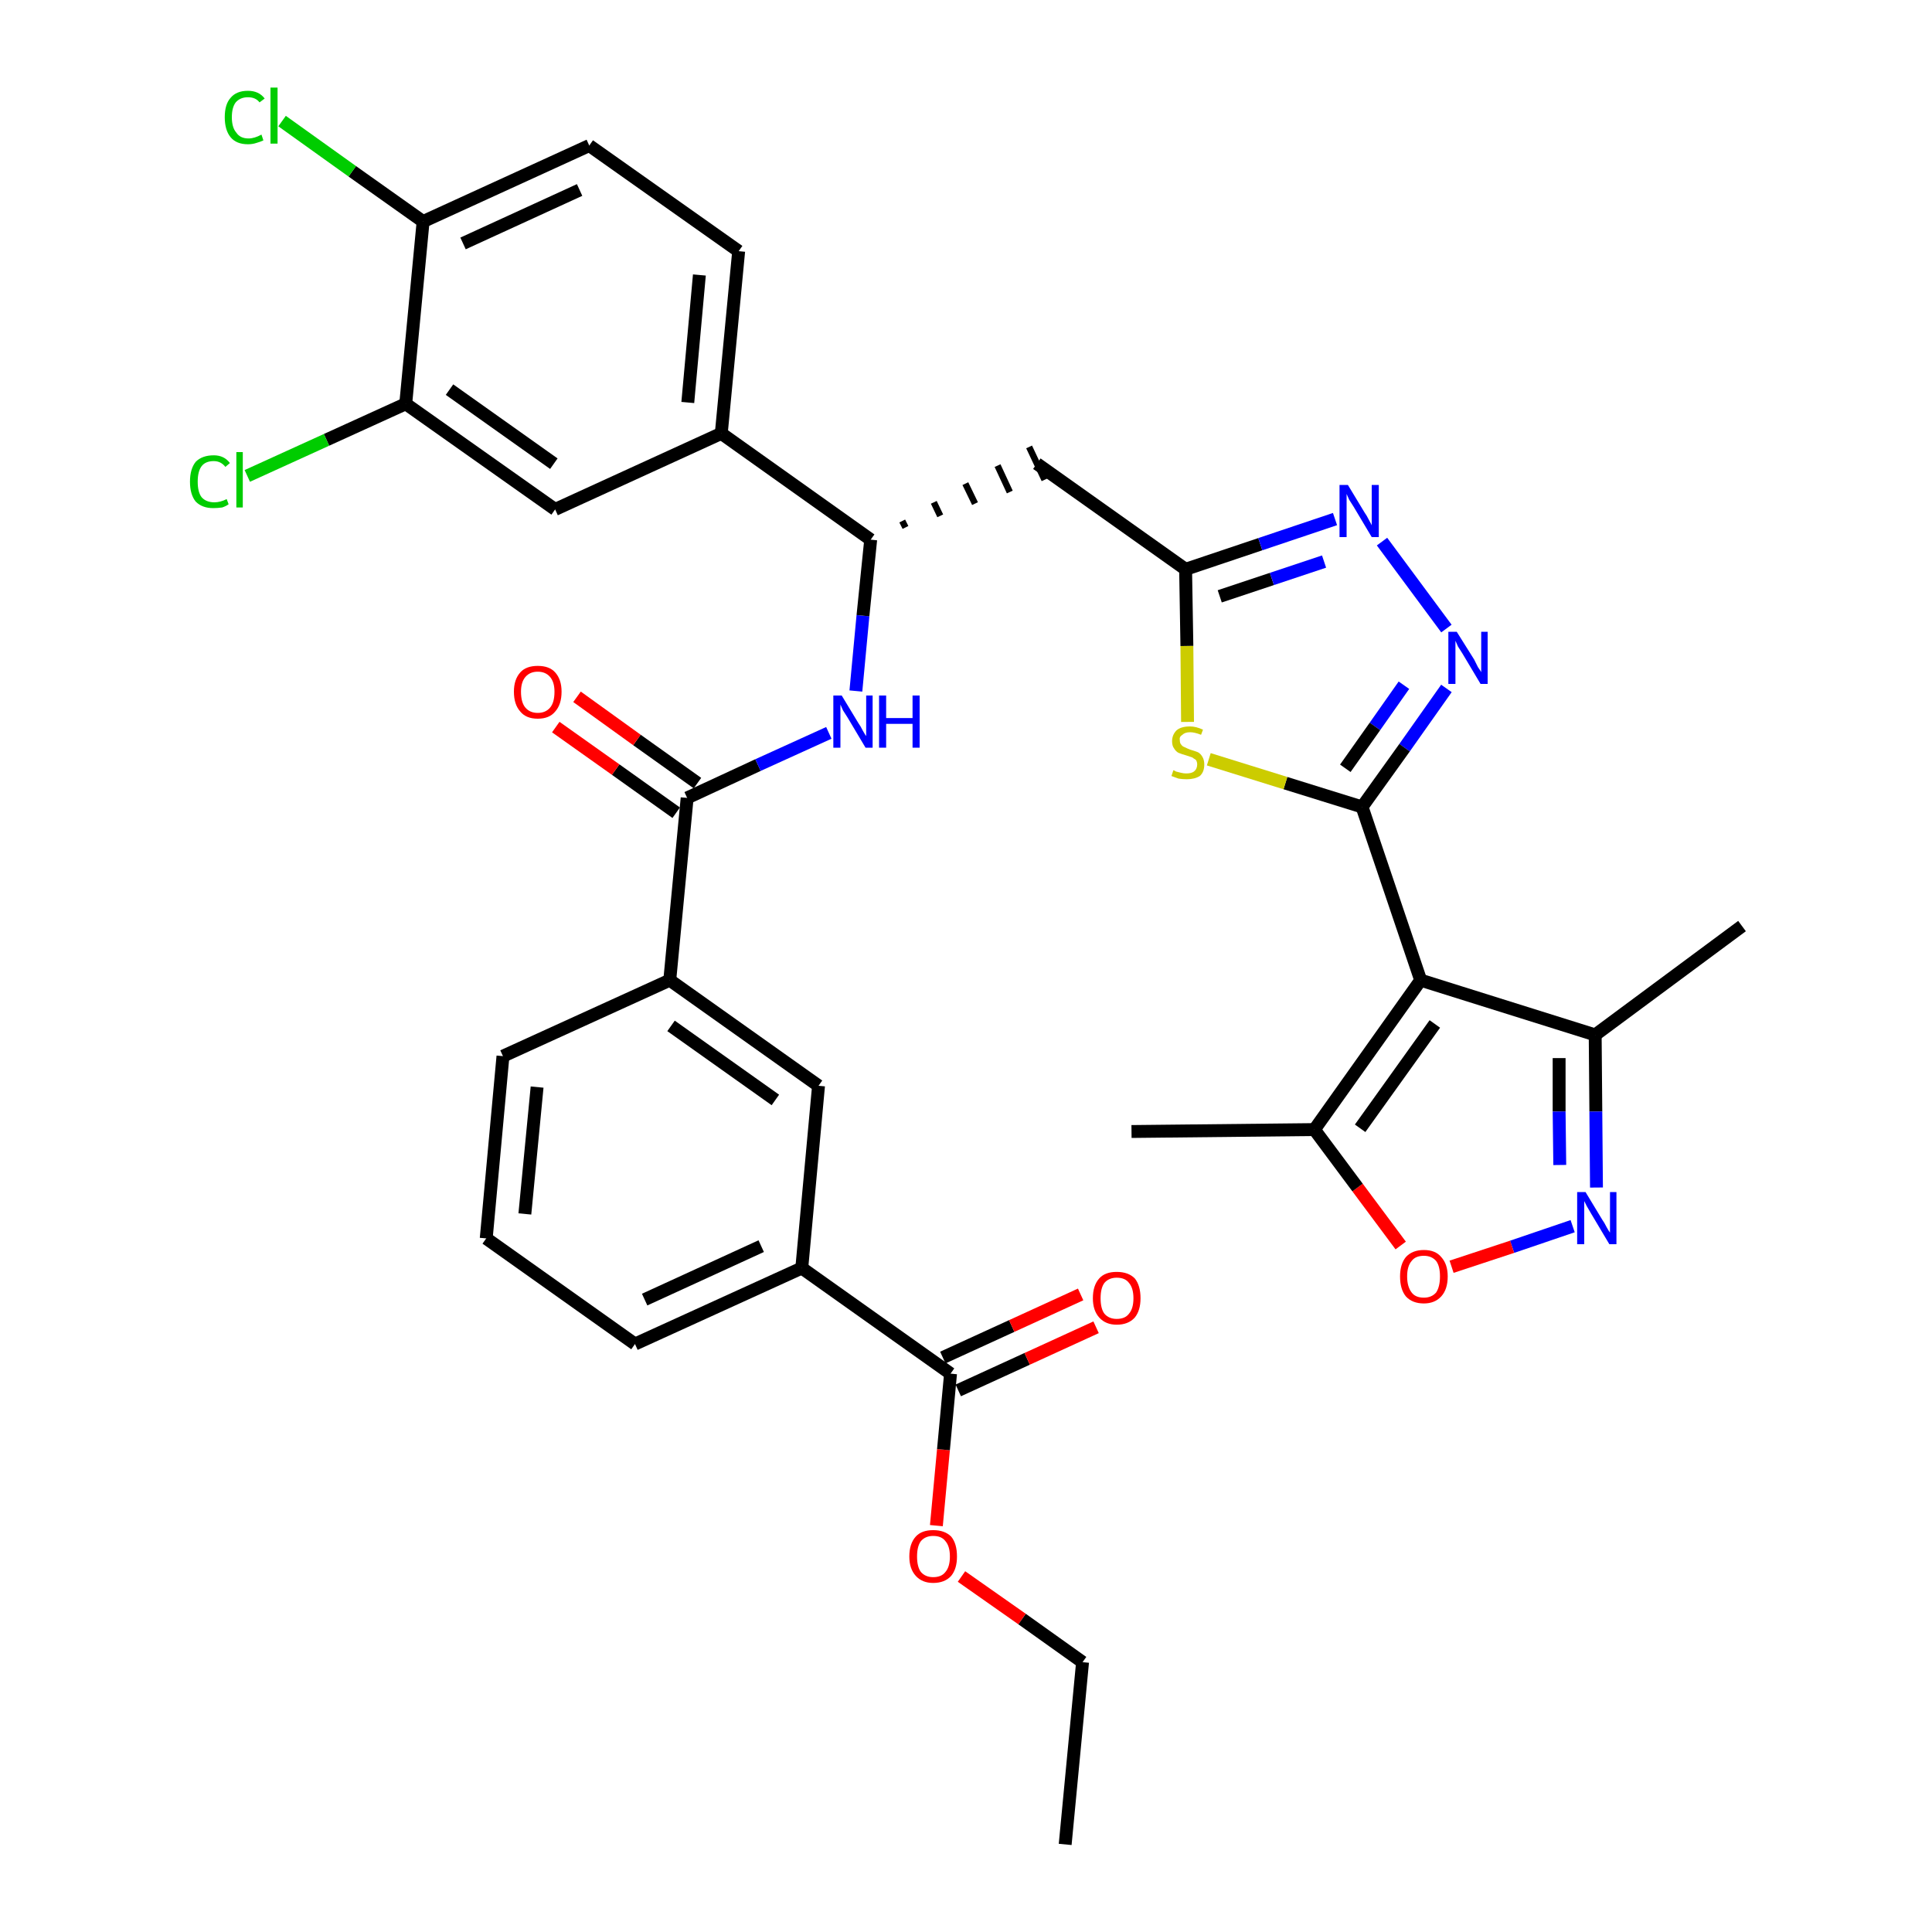 <?xml version='1.0' encoding='iso-8859-1'?>
<svg version='1.1' baseProfile='full'
              xmlns='http://www.w3.org/2000/svg'
                      xmlns:rdkit='http://www.rdkit.org/xml'
                      xmlns:xlink='http://www.w3.org/1999/xlink'
                  xml:space='preserve'
width='300px' height='300px' viewBox='0 0 300 300'>
<!-- END OF HEADER -->
<path class='bond-0 atom-0 atom-1' d='M 165.4,286.4 L 168.1,258.1' style='fill:none;fill-rule:evenodd;stroke:#000000;stroke-width:2.0px;stroke-linecap:butt;stroke-linejoin:miter;stroke-opacity:1' />
<path class='bond-1 atom-1 atom-2' d='M 168.1,258.1 L 158.7,251.4' style='fill:none;fill-rule:evenodd;stroke:#000000;stroke-width:2.0px;stroke-linecap:butt;stroke-linejoin:miter;stroke-opacity:1' />
<path class='bond-1 atom-1 atom-2' d='M 158.7,251.4 L 149.3,244.8' style='fill:none;fill-rule:evenodd;stroke:#FF0000;stroke-width:2.0px;stroke-linecap:butt;stroke-linejoin:miter;stroke-opacity:1' />
<path class='bond-2 atom-2 atom-3' d='M 145.4,236.9 L 146.5,225.1' style='fill:none;fill-rule:evenodd;stroke:#FF0000;stroke-width:2.0px;stroke-linecap:butt;stroke-linejoin:miter;stroke-opacity:1' />
<path class='bond-2 atom-2 atom-3' d='M 146.5,225.1 L 147.6,213.3' style='fill:none;fill-rule:evenodd;stroke:#000000;stroke-width:2.0px;stroke-linecap:butt;stroke-linejoin:miter;stroke-opacity:1' />
<path class='bond-3 atom-3 atom-4' d='M 148.8,215.9 L 159.5,211.0' style='fill:none;fill-rule:evenodd;stroke:#000000;stroke-width:2.0px;stroke-linecap:butt;stroke-linejoin:miter;stroke-opacity:1' />
<path class='bond-3 atom-3 atom-4' d='M 159.5,211.0 L 170.2,206.1' style='fill:none;fill-rule:evenodd;stroke:#FF0000;stroke-width:2.0px;stroke-linecap:butt;stroke-linejoin:miter;stroke-opacity:1' />
<path class='bond-3 atom-3 atom-4' d='M 146.4,210.8 L 157.1,205.9' style='fill:none;fill-rule:evenodd;stroke:#000000;stroke-width:2.0px;stroke-linecap:butt;stroke-linejoin:miter;stroke-opacity:1' />
<path class='bond-3 atom-3 atom-4' d='M 157.1,205.9 L 167.8,201.0' style='fill:none;fill-rule:evenodd;stroke:#FF0000;stroke-width:2.0px;stroke-linecap:butt;stroke-linejoin:miter;stroke-opacity:1' />
<path class='bond-4 atom-3 atom-5' d='M 147.6,213.3 L 124.5,196.9' style='fill:none;fill-rule:evenodd;stroke:#000000;stroke-width:2.0px;stroke-linecap:butt;stroke-linejoin:miter;stroke-opacity:1' />
<path class='bond-5 atom-5 atom-6' d='M 124.5,196.9 L 98.6,208.7' style='fill:none;fill-rule:evenodd;stroke:#000000;stroke-width:2.0px;stroke-linecap:butt;stroke-linejoin:miter;stroke-opacity:1' />
<path class='bond-5 atom-5 atom-6' d='M 118.2,193.5 L 100.1,201.8' style='fill:none;fill-rule:evenodd;stroke:#000000;stroke-width:2.0px;stroke-linecap:butt;stroke-linejoin:miter;stroke-opacity:1' />
<path class='bond-35 atom-35 atom-5' d='M 127.1,168.6 L 124.5,196.9' style='fill:none;fill-rule:evenodd;stroke:#000000;stroke-width:2.0px;stroke-linecap:butt;stroke-linejoin:miter;stroke-opacity:1' />
<path class='bond-6 atom-6 atom-7' d='M 98.6,208.7 L 75.5,192.3' style='fill:none;fill-rule:evenodd;stroke:#000000;stroke-width:2.0px;stroke-linecap:butt;stroke-linejoin:miter;stroke-opacity:1' />
<path class='bond-7 atom-7 atom-8' d='M 75.5,192.3 L 78.1,164.0' style='fill:none;fill-rule:evenodd;stroke:#000000;stroke-width:2.0px;stroke-linecap:butt;stroke-linejoin:miter;stroke-opacity:1' />
<path class='bond-7 atom-7 atom-8' d='M 81.5,188.5 L 83.4,168.8' style='fill:none;fill-rule:evenodd;stroke:#000000;stroke-width:2.0px;stroke-linecap:butt;stroke-linejoin:miter;stroke-opacity:1' />
<path class='bond-8 atom-8 atom-9' d='M 78.1,164.0 L 104.0,152.2' style='fill:none;fill-rule:evenodd;stroke:#000000;stroke-width:2.0px;stroke-linecap:butt;stroke-linejoin:miter;stroke-opacity:1' />
<path class='bond-9 atom-9 atom-10' d='M 104.0,152.2 L 106.7,123.9' style='fill:none;fill-rule:evenodd;stroke:#000000;stroke-width:2.0px;stroke-linecap:butt;stroke-linejoin:miter;stroke-opacity:1' />
<path class='bond-34 atom-9 atom-35' d='M 104.0,152.2 L 127.1,168.6' style='fill:none;fill-rule:evenodd;stroke:#000000;stroke-width:2.0px;stroke-linecap:butt;stroke-linejoin:miter;stroke-opacity:1' />
<path class='bond-34 atom-9 atom-35' d='M 104.2,159.3 L 120.4,170.8' style='fill:none;fill-rule:evenodd;stroke:#000000;stroke-width:2.0px;stroke-linecap:butt;stroke-linejoin:miter;stroke-opacity:1' />
<path class='bond-10 atom-10 atom-11' d='M 108.3,121.6 L 98.9,114.9' style='fill:none;fill-rule:evenodd;stroke:#000000;stroke-width:2.0px;stroke-linecap:butt;stroke-linejoin:miter;stroke-opacity:1' />
<path class='bond-10 atom-10 atom-11' d='M 98.9,114.9 L 89.6,108.2' style='fill:none;fill-rule:evenodd;stroke:#FF0000;stroke-width:2.0px;stroke-linecap:butt;stroke-linejoin:miter;stroke-opacity:1' />
<path class='bond-10 atom-10 atom-11' d='M 105.0,126.2 L 95.6,119.5' style='fill:none;fill-rule:evenodd;stroke:#000000;stroke-width:2.0px;stroke-linecap:butt;stroke-linejoin:miter;stroke-opacity:1' />
<path class='bond-10 atom-10 atom-11' d='M 95.6,119.5 L 86.3,112.9' style='fill:none;fill-rule:evenodd;stroke:#FF0000;stroke-width:2.0px;stroke-linecap:butt;stroke-linejoin:miter;stroke-opacity:1' />
<path class='bond-11 atom-10 atom-12' d='M 106.7,123.9 L 117.7,118.8' style='fill:none;fill-rule:evenodd;stroke:#000000;stroke-width:2.0px;stroke-linecap:butt;stroke-linejoin:miter;stroke-opacity:1' />
<path class='bond-11 atom-10 atom-12' d='M 117.7,118.8 L 128.7,113.8' style='fill:none;fill-rule:evenodd;stroke:#0000FF;stroke-width:2.0px;stroke-linecap:butt;stroke-linejoin:miter;stroke-opacity:1' />
<path class='bond-12 atom-12 atom-13' d='M 132.9,107.3 L 134.0,95.6' style='fill:none;fill-rule:evenodd;stroke:#0000FF;stroke-width:2.0px;stroke-linecap:butt;stroke-linejoin:miter;stroke-opacity:1' />
<path class='bond-12 atom-12 atom-13' d='M 134.0,95.6 L 135.2,83.8' style='fill:none;fill-rule:evenodd;stroke:#000000;stroke-width:2.0px;stroke-linecap:butt;stroke-linejoin:miter;stroke-opacity:1' />
<path class='bond-13 atom-13 atom-14' d='M 140.6,81.9 L 140.1,80.9' style='fill:none;fill-rule:evenodd;stroke:#000000;stroke-width:1.0px;stroke-linecap:butt;stroke-linejoin:miter;stroke-opacity:1' />
<path class='bond-13 atom-13 atom-14' d='M 146.0,80.1 L 145.0,78.0' style='fill:none;fill-rule:evenodd;stroke:#000000;stroke-width:1.0px;stroke-linecap:butt;stroke-linejoin:miter;stroke-opacity:1' />
<path class='bond-13 atom-13 atom-14' d='M 151.4,78.2 L 149.9,75.1' style='fill:none;fill-rule:evenodd;stroke:#000000;stroke-width:1.0px;stroke-linecap:butt;stroke-linejoin:miter;stroke-opacity:1' />
<path class='bond-13 atom-13 atom-14' d='M 156.8,76.4 L 154.9,72.3' style='fill:none;fill-rule:evenodd;stroke:#000000;stroke-width:1.0px;stroke-linecap:butt;stroke-linejoin:miter;stroke-opacity:1' />
<path class='bond-13 atom-13 atom-14' d='M 162.2,74.5 L 159.8,69.4' style='fill:none;fill-rule:evenodd;stroke:#000000;stroke-width:1.0px;stroke-linecap:butt;stroke-linejoin:miter;stroke-opacity:1' />
<path class='bond-26 atom-13 atom-27' d='M 135.2,83.8 L 112.0,67.3' style='fill:none;fill-rule:evenodd;stroke:#000000;stroke-width:2.0px;stroke-linecap:butt;stroke-linejoin:miter;stroke-opacity:1' />
<path class='bond-14 atom-14 atom-15' d='M 161.0,72.0 L 184.1,88.4' style='fill:none;fill-rule:evenodd;stroke:#000000;stroke-width:2.0px;stroke-linecap:butt;stroke-linejoin:miter;stroke-opacity:1' />
<path class='bond-15 atom-15 atom-16' d='M 184.1,88.4 L 195.7,84.5' style='fill:none;fill-rule:evenodd;stroke:#000000;stroke-width:2.0px;stroke-linecap:butt;stroke-linejoin:miter;stroke-opacity:1' />
<path class='bond-15 atom-15 atom-16' d='M 195.7,84.5 L 207.3,80.6' style='fill:none;fill-rule:evenodd;stroke:#0000FF;stroke-width:2.0px;stroke-linecap:butt;stroke-linejoin:miter;stroke-opacity:1' />
<path class='bond-15 atom-15 atom-16' d='M 189.4,92.6 L 197.5,89.9' style='fill:none;fill-rule:evenodd;stroke:#000000;stroke-width:2.0px;stroke-linecap:butt;stroke-linejoin:miter;stroke-opacity:1' />
<path class='bond-15 atom-15 atom-16' d='M 197.5,89.9 L 205.6,87.2' style='fill:none;fill-rule:evenodd;stroke:#0000FF;stroke-width:2.0px;stroke-linecap:butt;stroke-linejoin:miter;stroke-opacity:1' />
<path class='bond-36 atom-26 atom-15' d='M 184.4,112.1 L 184.3,100.3' style='fill:none;fill-rule:evenodd;stroke:#CCCC00;stroke-width:2.0px;stroke-linecap:butt;stroke-linejoin:miter;stroke-opacity:1' />
<path class='bond-36 atom-26 atom-15' d='M 184.3,100.3 L 184.1,88.4' style='fill:none;fill-rule:evenodd;stroke:#000000;stroke-width:2.0px;stroke-linecap:butt;stroke-linejoin:miter;stroke-opacity:1' />
<path class='bond-16 atom-16 atom-17' d='M 214.6,84.1 L 224.6,97.6' style='fill:none;fill-rule:evenodd;stroke:#0000FF;stroke-width:2.0px;stroke-linecap:butt;stroke-linejoin:miter;stroke-opacity:1' />
<path class='bond-17 atom-17 atom-18' d='M 224.6,106.9 L 218.1,116.1' style='fill:none;fill-rule:evenodd;stroke:#0000FF;stroke-width:2.0px;stroke-linecap:butt;stroke-linejoin:miter;stroke-opacity:1' />
<path class='bond-17 atom-17 atom-18' d='M 218.1,116.1 L 211.5,125.3' style='fill:none;fill-rule:evenodd;stroke:#000000;stroke-width:2.0px;stroke-linecap:butt;stroke-linejoin:miter;stroke-opacity:1' />
<path class='bond-17 atom-17 atom-18' d='M 218.0,106.4 L 213.5,112.8' style='fill:none;fill-rule:evenodd;stroke:#0000FF;stroke-width:2.0px;stroke-linecap:butt;stroke-linejoin:miter;stroke-opacity:1' />
<path class='bond-17 atom-17 atom-18' d='M 213.5,112.8 L 208.9,119.3' style='fill:none;fill-rule:evenodd;stroke:#000000;stroke-width:2.0px;stroke-linecap:butt;stroke-linejoin:miter;stroke-opacity:1' />
<path class='bond-18 atom-18 atom-19' d='M 211.5,125.3 L 220.6,152.2' style='fill:none;fill-rule:evenodd;stroke:#000000;stroke-width:2.0px;stroke-linecap:butt;stroke-linejoin:miter;stroke-opacity:1' />
<path class='bond-25 atom-18 atom-26' d='M 211.5,125.3 L 199.6,121.6' style='fill:none;fill-rule:evenodd;stroke:#000000;stroke-width:2.0px;stroke-linecap:butt;stroke-linejoin:miter;stroke-opacity:1' />
<path class='bond-25 atom-18 atom-26' d='M 199.6,121.6 L 187.7,117.9' style='fill:none;fill-rule:evenodd;stroke:#CCCC00;stroke-width:2.0px;stroke-linecap:butt;stroke-linejoin:miter;stroke-opacity:1' />
<path class='bond-19 atom-19 atom-20' d='M 220.6,152.2 L 247.7,160.7' style='fill:none;fill-rule:evenodd;stroke:#000000;stroke-width:2.0px;stroke-linecap:butt;stroke-linejoin:miter;stroke-opacity:1' />
<path class='bond-38 atom-24 atom-19' d='M 204.1,175.4 L 220.6,152.2' style='fill:none;fill-rule:evenodd;stroke:#000000;stroke-width:2.0px;stroke-linecap:butt;stroke-linejoin:miter;stroke-opacity:1' />
<path class='bond-38 atom-24 atom-19' d='M 211.2,175.2 L 222.8,159.0' style='fill:none;fill-rule:evenodd;stroke:#000000;stroke-width:2.0px;stroke-linecap:butt;stroke-linejoin:miter;stroke-opacity:1' />
<path class='bond-20 atom-20 atom-21' d='M 247.7,160.7 L 270.5,143.8' style='fill:none;fill-rule:evenodd;stroke:#000000;stroke-width:2.0px;stroke-linecap:butt;stroke-linejoin:miter;stroke-opacity:1' />
<path class='bond-21 atom-20 atom-22' d='M 247.7,160.7 L 247.8,172.6' style='fill:none;fill-rule:evenodd;stroke:#000000;stroke-width:2.0px;stroke-linecap:butt;stroke-linejoin:miter;stroke-opacity:1' />
<path class='bond-21 atom-20 atom-22' d='M 247.8,172.6 L 247.9,184.4' style='fill:none;fill-rule:evenodd;stroke:#0000FF;stroke-width:2.0px;stroke-linecap:butt;stroke-linejoin:miter;stroke-opacity:1' />
<path class='bond-21 atom-20 atom-22' d='M 242.1,164.3 L 242.1,172.6' style='fill:none;fill-rule:evenodd;stroke:#000000;stroke-width:2.0px;stroke-linecap:butt;stroke-linejoin:miter;stroke-opacity:1' />
<path class='bond-21 atom-20 atom-22' d='M 242.1,172.6 L 242.2,180.9' style='fill:none;fill-rule:evenodd;stroke:#0000FF;stroke-width:2.0px;stroke-linecap:butt;stroke-linejoin:miter;stroke-opacity:1' />
<path class='bond-22 atom-22 atom-23' d='M 244.2,190.4 L 234.8,193.6' style='fill:none;fill-rule:evenodd;stroke:#0000FF;stroke-width:2.0px;stroke-linecap:butt;stroke-linejoin:miter;stroke-opacity:1' />
<path class='bond-22 atom-22 atom-23' d='M 234.8,193.6 L 225.4,196.7' style='fill:none;fill-rule:evenodd;stroke:#FF0000;stroke-width:2.0px;stroke-linecap:butt;stroke-linejoin:miter;stroke-opacity:1' />
<path class='bond-23 atom-23 atom-24' d='M 217.5,193.4 L 210.8,184.4' style='fill:none;fill-rule:evenodd;stroke:#FF0000;stroke-width:2.0px;stroke-linecap:butt;stroke-linejoin:miter;stroke-opacity:1' />
<path class='bond-23 atom-23 atom-24' d='M 210.8,184.4 L 204.1,175.4' style='fill:none;fill-rule:evenodd;stroke:#000000;stroke-width:2.0px;stroke-linecap:butt;stroke-linejoin:miter;stroke-opacity:1' />
<path class='bond-24 atom-24 atom-25' d='M 204.1,175.4 L 175.7,175.7' style='fill:none;fill-rule:evenodd;stroke:#000000;stroke-width:2.0px;stroke-linecap:butt;stroke-linejoin:miter;stroke-opacity:1' />
<path class='bond-27 atom-27 atom-28' d='M 112.0,67.3 L 114.7,39.0' style='fill:none;fill-rule:evenodd;stroke:#000000;stroke-width:2.0px;stroke-linecap:butt;stroke-linejoin:miter;stroke-opacity:1' />
<path class='bond-27 atom-27 atom-28' d='M 106.8,62.5 L 108.6,42.7' style='fill:none;fill-rule:evenodd;stroke:#000000;stroke-width:2.0px;stroke-linecap:butt;stroke-linejoin:miter;stroke-opacity:1' />
<path class='bond-37 atom-34 atom-27' d='M 86.2,79.1 L 112.0,67.3' style='fill:none;fill-rule:evenodd;stroke:#000000;stroke-width:2.0px;stroke-linecap:butt;stroke-linejoin:miter;stroke-opacity:1' />
<path class='bond-28 atom-28 atom-29' d='M 114.7,39.0 L 91.5,22.6' style='fill:none;fill-rule:evenodd;stroke:#000000;stroke-width:2.0px;stroke-linecap:butt;stroke-linejoin:miter;stroke-opacity:1' />
<path class='bond-29 atom-29 atom-30' d='M 91.5,22.6 L 65.7,34.4' style='fill:none;fill-rule:evenodd;stroke:#000000;stroke-width:2.0px;stroke-linecap:butt;stroke-linejoin:miter;stroke-opacity:1' />
<path class='bond-29 atom-29 atom-30' d='M 90.0,29.5 L 71.9,37.8' style='fill:none;fill-rule:evenodd;stroke:#000000;stroke-width:2.0px;stroke-linecap:butt;stroke-linejoin:miter;stroke-opacity:1' />
<path class='bond-30 atom-30 atom-31' d='M 65.7,34.4 L 54.7,26.6' style='fill:none;fill-rule:evenodd;stroke:#000000;stroke-width:2.0px;stroke-linecap:butt;stroke-linejoin:miter;stroke-opacity:1' />
<path class='bond-30 atom-30 atom-31' d='M 54.7,26.6 L 43.8,18.8' style='fill:none;fill-rule:evenodd;stroke:#00CC00;stroke-width:2.0px;stroke-linecap:butt;stroke-linejoin:miter;stroke-opacity:1' />
<path class='bond-31 atom-30 atom-32' d='M 65.7,34.4 L 63.0,62.7' style='fill:none;fill-rule:evenodd;stroke:#000000;stroke-width:2.0px;stroke-linecap:butt;stroke-linejoin:miter;stroke-opacity:1' />
<path class='bond-32 atom-32 atom-33' d='M 63.0,62.7 L 50.7,68.3' style='fill:none;fill-rule:evenodd;stroke:#000000;stroke-width:2.0px;stroke-linecap:butt;stroke-linejoin:miter;stroke-opacity:1' />
<path class='bond-32 atom-32 atom-33' d='M 50.7,68.3 L 38.4,73.9' style='fill:none;fill-rule:evenodd;stroke:#00CC00;stroke-width:2.0px;stroke-linecap:butt;stroke-linejoin:miter;stroke-opacity:1' />
<path class='bond-33 atom-32 atom-34' d='M 63.0,62.7 L 86.2,79.1' style='fill:none;fill-rule:evenodd;stroke:#000000;stroke-width:2.0px;stroke-linecap:butt;stroke-linejoin:miter;stroke-opacity:1' />
<path class='bond-33 atom-32 atom-34' d='M 69.8,60.5 L 86.0,72.0' style='fill:none;fill-rule:evenodd;stroke:#000000;stroke-width:2.0px;stroke-linecap:butt;stroke-linejoin:miter;stroke-opacity:1' />
<path  class='atom-2' d='M 141.2 241.7
Q 141.2 239.7, 142.2 238.6
Q 143.1 237.6, 144.9 237.6
Q 146.7 237.6, 147.7 238.6
Q 148.6 239.7, 148.6 241.7
Q 148.6 243.6, 147.7 244.7
Q 146.7 245.8, 144.9 245.8
Q 143.2 245.8, 142.2 244.7
Q 141.2 243.6, 141.2 241.7
M 144.9 244.9
Q 146.2 244.9, 146.8 244.1
Q 147.5 243.3, 147.5 241.7
Q 147.5 240.1, 146.8 239.3
Q 146.2 238.5, 144.9 238.5
Q 143.7 238.5, 143.0 239.3
Q 142.4 240.1, 142.4 241.7
Q 142.4 243.3, 143.0 244.1
Q 143.7 244.9, 144.9 244.9
' fill='#FF0000'/>
<path  class='atom-4' d='M 169.7 201.6
Q 169.7 199.6, 170.7 198.5
Q 171.6 197.5, 173.4 197.5
Q 175.2 197.5, 176.2 198.5
Q 177.1 199.6, 177.1 201.6
Q 177.1 203.5, 176.2 204.6
Q 175.2 205.7, 173.4 205.7
Q 171.7 205.7, 170.7 204.6
Q 169.7 203.5, 169.7 201.6
M 173.4 204.8
Q 174.7 204.8, 175.3 204.0
Q 176.0 203.2, 176.0 201.6
Q 176.0 200.0, 175.3 199.2
Q 174.7 198.4, 173.4 198.4
Q 172.2 198.4, 171.5 199.2
Q 170.9 200.0, 170.9 201.6
Q 170.9 203.2, 171.5 204.0
Q 172.2 204.8, 173.4 204.8
' fill='#FF0000'/>
<path  class='atom-11' d='M 79.8 107.4
Q 79.8 105.5, 80.8 104.4
Q 81.7 103.4, 83.5 103.4
Q 85.3 103.4, 86.2 104.4
Q 87.2 105.5, 87.2 107.4
Q 87.2 109.4, 86.2 110.5
Q 85.3 111.6, 83.5 111.6
Q 81.7 111.6, 80.8 110.5
Q 79.8 109.4, 79.8 107.4
M 83.5 110.7
Q 84.7 110.7, 85.4 109.9
Q 86.1 109.1, 86.1 107.4
Q 86.1 105.9, 85.4 105.1
Q 84.7 104.3, 83.5 104.3
Q 82.3 104.3, 81.6 105.1
Q 80.9 105.9, 80.9 107.4
Q 80.9 109.1, 81.6 109.9
Q 82.3 110.7, 83.5 110.7
' fill='#FF0000'/>
<path  class='atom-12' d='M 130.7 108.0
L 133.3 112.3
Q 133.6 112.7, 134.0 113.5
Q 134.4 114.2, 134.5 114.3
L 134.5 108.0
L 135.5 108.0
L 135.5 116.1
L 134.4 116.1
L 131.6 111.4
Q 131.3 110.9, 130.9 110.3
Q 130.6 109.6, 130.5 109.4
L 130.5 116.1
L 129.4 116.1
L 129.4 108.0
L 130.7 108.0
' fill='#0000FF'/>
<path  class='atom-12' d='M 136.5 108.0
L 137.6 108.0
L 137.6 111.5
L 141.7 111.5
L 141.7 108.0
L 142.8 108.0
L 142.8 116.1
L 141.7 116.1
L 141.7 112.4
L 137.6 112.4
L 137.6 116.1
L 136.5 116.1
L 136.5 108.0
' fill='#0000FF'/>
<path  class='atom-16' d='M 209.3 75.3
L 211.9 79.6
Q 212.2 80.0, 212.6 80.8
Q 213.0 81.5, 213.0 81.6
L 213.0 75.3
L 214.1 75.3
L 214.1 83.4
L 213.0 83.4
L 210.2 78.7
Q 209.9 78.2, 209.5 77.6
Q 209.2 76.9, 209.1 76.7
L 209.1 83.4
L 208.0 83.4
L 208.0 75.3
L 209.3 75.3
' fill='#0000FF'/>
<path  class='atom-17' d='M 226.2 98.1
L 228.9 102.4
Q 229.1 102.8, 229.5 103.6
Q 230.0 104.3, 230.0 104.4
L 230.0 98.1
L 231.0 98.1
L 231.0 106.2
L 229.9 106.2
L 227.1 101.5
Q 226.8 101.0, 226.4 100.4
Q 226.1 99.7, 226.0 99.5
L 226.0 106.2
L 224.9 106.2
L 224.9 98.1
L 226.2 98.1
' fill='#0000FF'/>
<path  class='atom-22' d='M 246.2 185.1
L 248.8 189.4
Q 249.1 189.8, 249.5 190.6
Q 249.9 191.3, 250.0 191.4
L 250.0 185.1
L 251.0 185.1
L 251.0 193.2
L 249.9 193.2
L 247.1 188.5
Q 246.8 188.0, 246.4 187.3
Q 246.1 186.7, 246.0 186.5
L 246.0 193.2
L 244.9 193.2
L 244.9 185.1
L 246.2 185.1
' fill='#0000FF'/>
<path  class='atom-23' d='M 217.4 198.2
Q 217.4 196.3, 218.3 195.2
Q 219.3 194.1, 221.1 194.1
Q 222.9 194.1, 223.8 195.2
Q 224.8 196.3, 224.8 198.2
Q 224.8 200.2, 223.8 201.3
Q 222.8 202.4, 221.1 202.4
Q 219.3 202.4, 218.3 201.3
Q 217.4 200.2, 217.4 198.2
M 221.1 201.5
Q 222.3 201.5, 223.0 200.7
Q 223.6 199.8, 223.6 198.2
Q 223.6 196.6, 223.0 195.8
Q 222.3 195.0, 221.1 195.0
Q 219.8 195.0, 219.2 195.8
Q 218.5 196.6, 218.5 198.2
Q 218.5 199.8, 219.2 200.7
Q 219.8 201.5, 221.1 201.5
' fill='#FF0000'/>
<path  class='atom-26' d='M 182.2 119.6
Q 182.3 119.6, 182.6 119.8
Q 183.0 119.9, 183.4 120.0
Q 183.8 120.1, 184.2 120.1
Q 185.0 120.1, 185.4 119.8
Q 185.9 119.4, 185.9 118.7
Q 185.9 118.3, 185.7 118.0
Q 185.4 117.8, 185.1 117.6
Q 184.8 117.5, 184.2 117.3
Q 183.5 117.1, 183.0 116.9
Q 182.6 116.7, 182.3 116.2
Q 182.0 115.8, 182.0 115.1
Q 182.0 114.1, 182.7 113.4
Q 183.4 112.8, 184.8 112.8
Q 185.7 112.8, 186.8 113.3
L 186.5 114.1
Q 185.5 113.7, 184.8 113.7
Q 184.0 113.7, 183.6 114.1
Q 183.1 114.4, 183.2 114.9
Q 183.2 115.4, 183.4 115.6
Q 183.6 115.9, 183.9 116.0
Q 184.3 116.2, 184.8 116.4
Q 185.5 116.6, 186.0 116.8
Q 186.4 117.0, 186.7 117.5
Q 187.0 118.0, 187.0 118.7
Q 187.0 119.9, 186.3 120.5
Q 185.5 121.0, 184.3 121.0
Q 183.6 121.0, 183.0 120.9
Q 182.5 120.7, 181.9 120.5
L 182.2 119.6
' fill='#CCCC00'/>
<path  class='atom-31' d='M 34.9 18.2
Q 34.9 16.2, 35.8 15.2
Q 36.7 14.1, 38.5 14.1
Q 40.2 14.1, 41.1 15.3
L 40.3 15.9
Q 39.7 15.1, 38.5 15.1
Q 37.3 15.1, 36.6 15.9
Q 36.0 16.7, 36.0 18.2
Q 36.0 19.8, 36.7 20.6
Q 37.3 21.5, 38.6 21.5
Q 39.5 21.5, 40.6 20.9
L 40.9 21.8
Q 40.5 22.0, 39.8 22.2
Q 39.2 22.4, 38.5 22.4
Q 36.7 22.4, 35.8 21.3
Q 34.9 20.2, 34.9 18.2
' fill='#00CC00'/>
<path  class='atom-31' d='M 42.0 13.6
L 43.1 13.6
L 43.1 22.3
L 42.0 22.3
L 42.0 13.6
' fill='#00CC00'/>
<path  class='atom-33' d='M 29.5 74.8
Q 29.5 72.8, 30.4 71.7
Q 31.4 70.7, 33.2 70.7
Q 34.8 70.7, 35.7 71.9
L 35.0 72.5
Q 34.3 71.6, 33.2 71.6
Q 31.9 71.6, 31.3 72.4
Q 30.7 73.2, 30.7 74.8
Q 30.7 76.4, 31.3 77.2
Q 32.0 78.0, 33.3 78.0
Q 34.2 78.0, 35.2 77.5
L 35.5 78.3
Q 35.1 78.6, 34.5 78.8
Q 33.8 78.9, 33.1 78.9
Q 31.4 78.9, 30.4 77.9
Q 29.5 76.8, 29.5 74.8
' fill='#00CC00'/>
<path  class='atom-33' d='M 36.7 70.2
L 37.7 70.2
L 37.7 78.8
L 36.7 78.8
L 36.7 70.2
' fill='#00CC00'/>
</svg>
